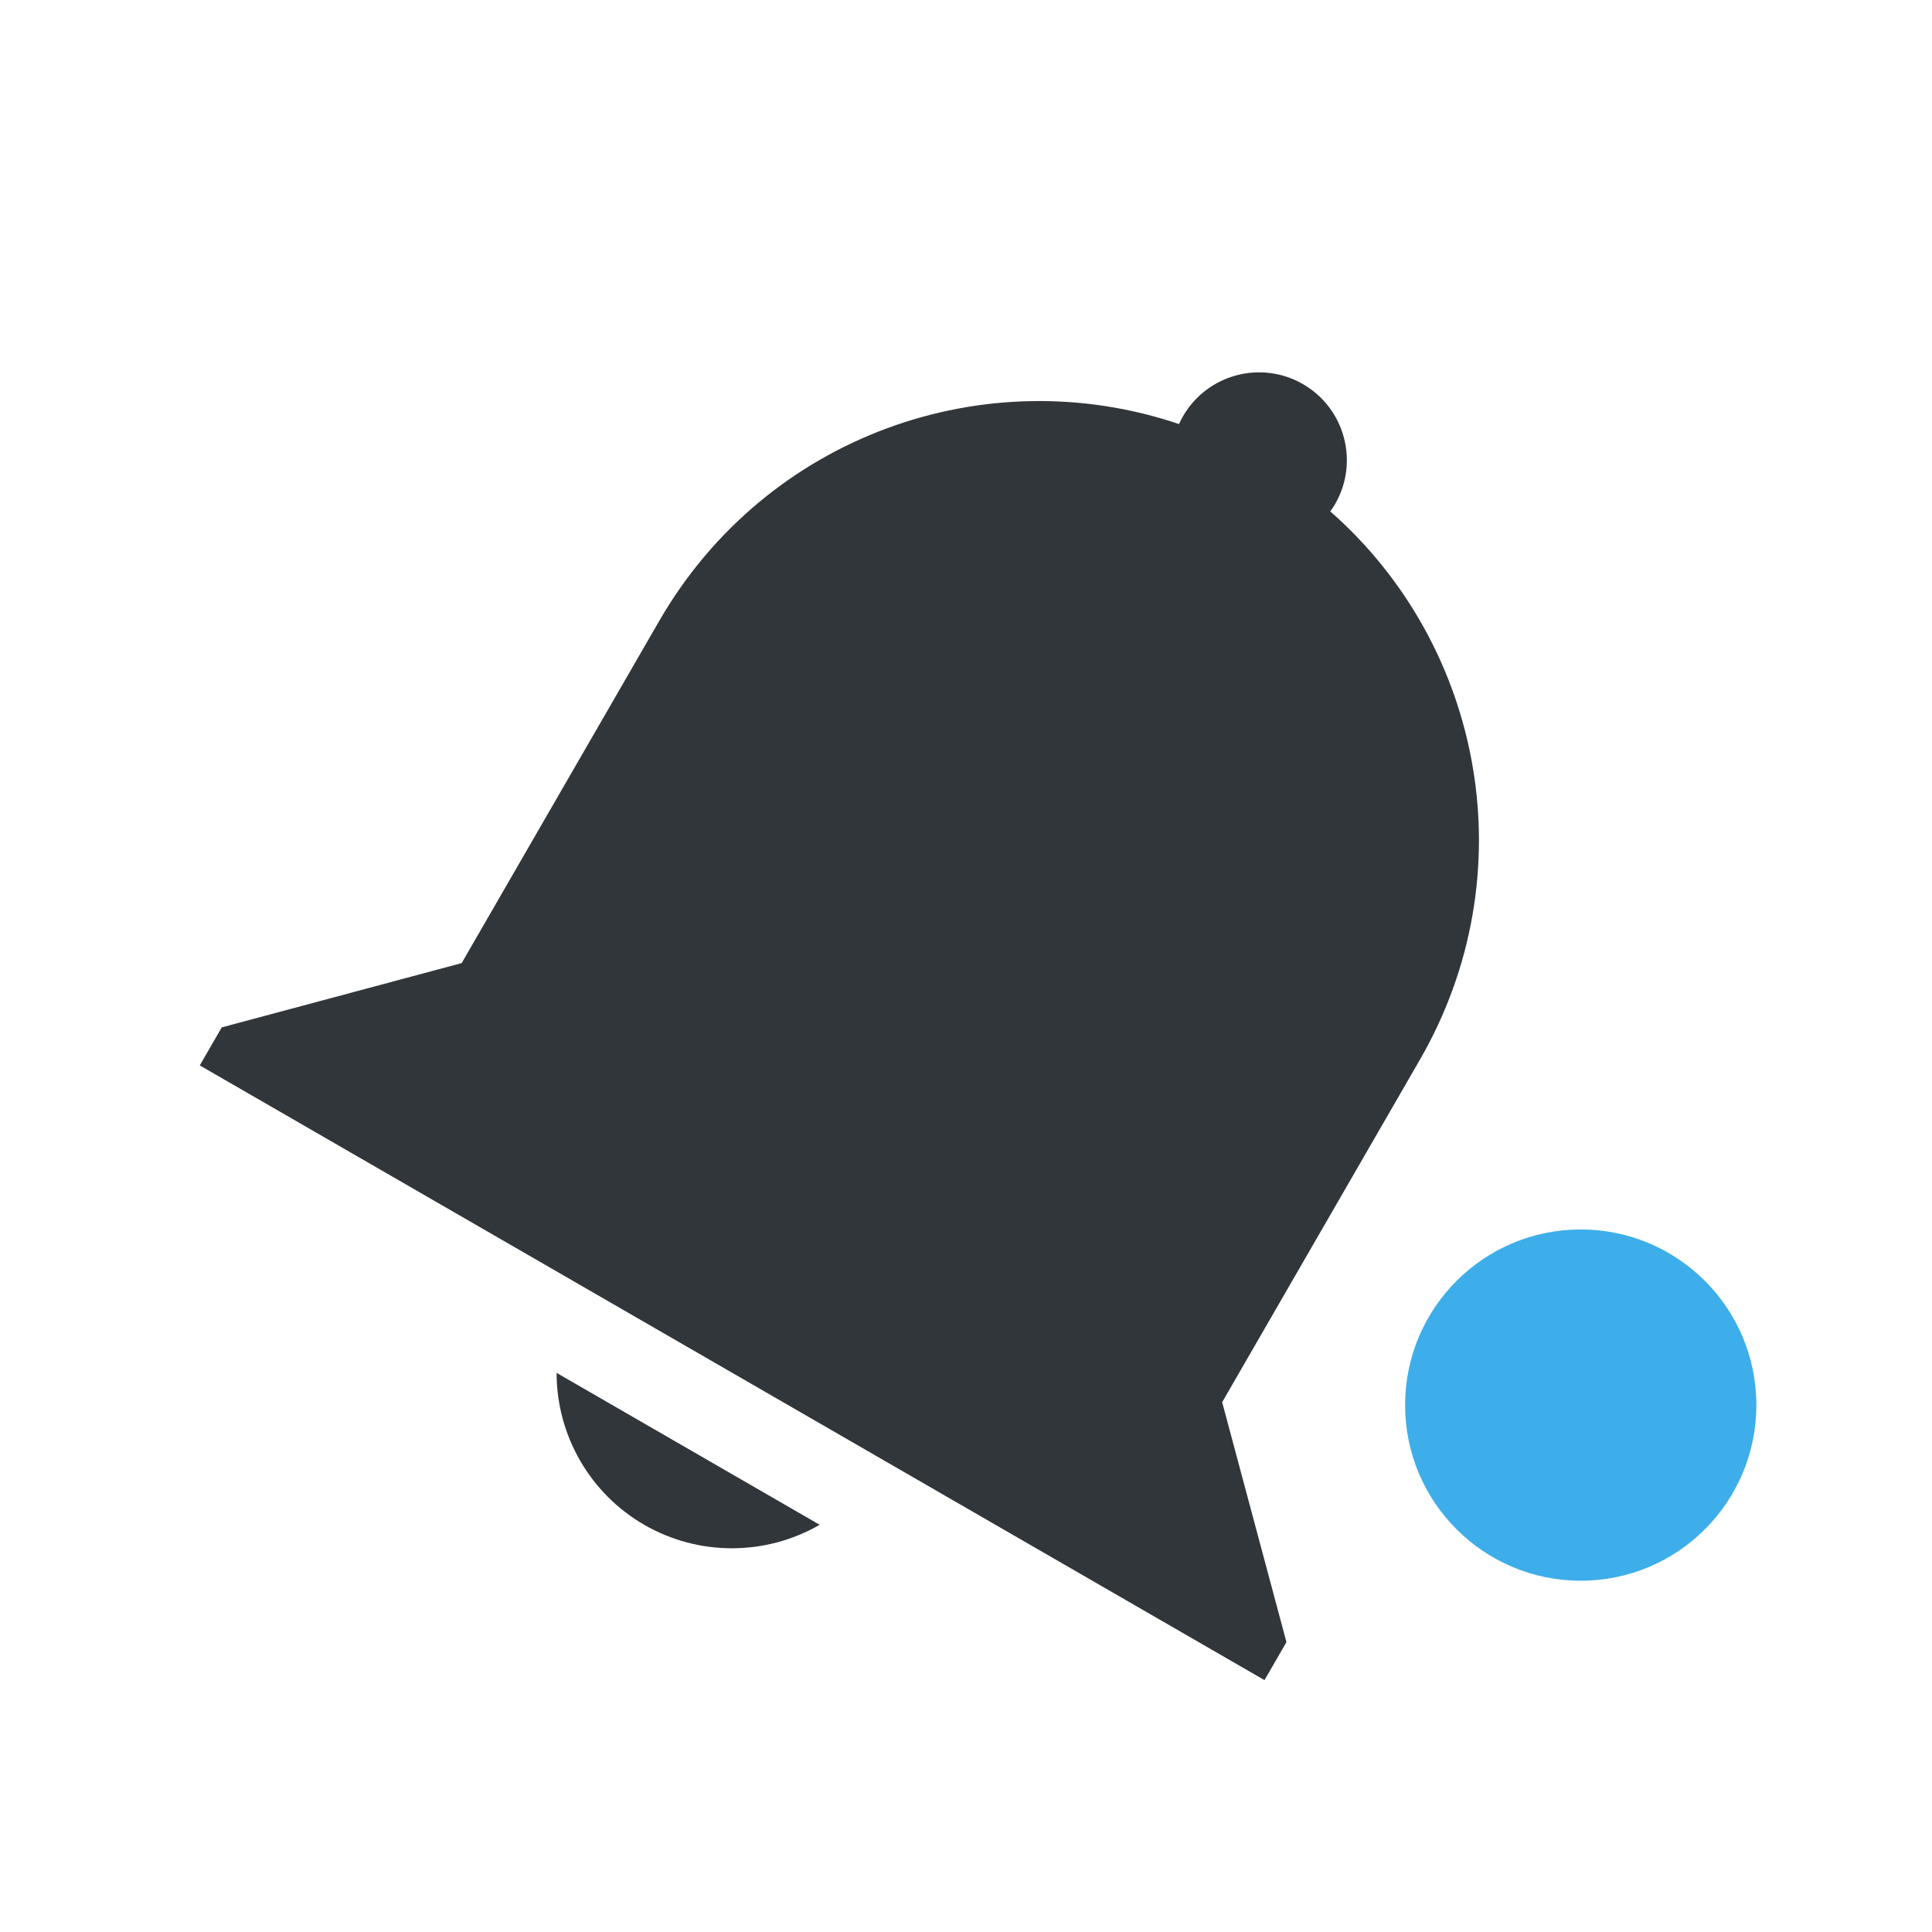 <svg height="22" width="22" xmlns="http://www.w3.org/2000/svg"><path d="m14.837 4.374c.478.276.642.888.366 1.366-.017.029-.035.057-.055.083 1.754 1.542 2.234 4.143 1.019 6.247l-1 1.732-1.25 2.165.732 2.732-.25.433-1.732-1-8.66-5-1.732-1 .25-.433 2.732-.732 2.25-3.897c1.215-2.104 3.707-2.989 5.919-2.241.013-.031.028-.06.045-.089.276-.478.888-.642 1.366-.366zm-5.503 12.989c-.618.356-1.379.357-1.997.001-.618-.357-.999-1.017-.999-1.731z" fill="#31363b"/><circle cx="18" cy="16" fill="#3daee9" r="2"/></svg>